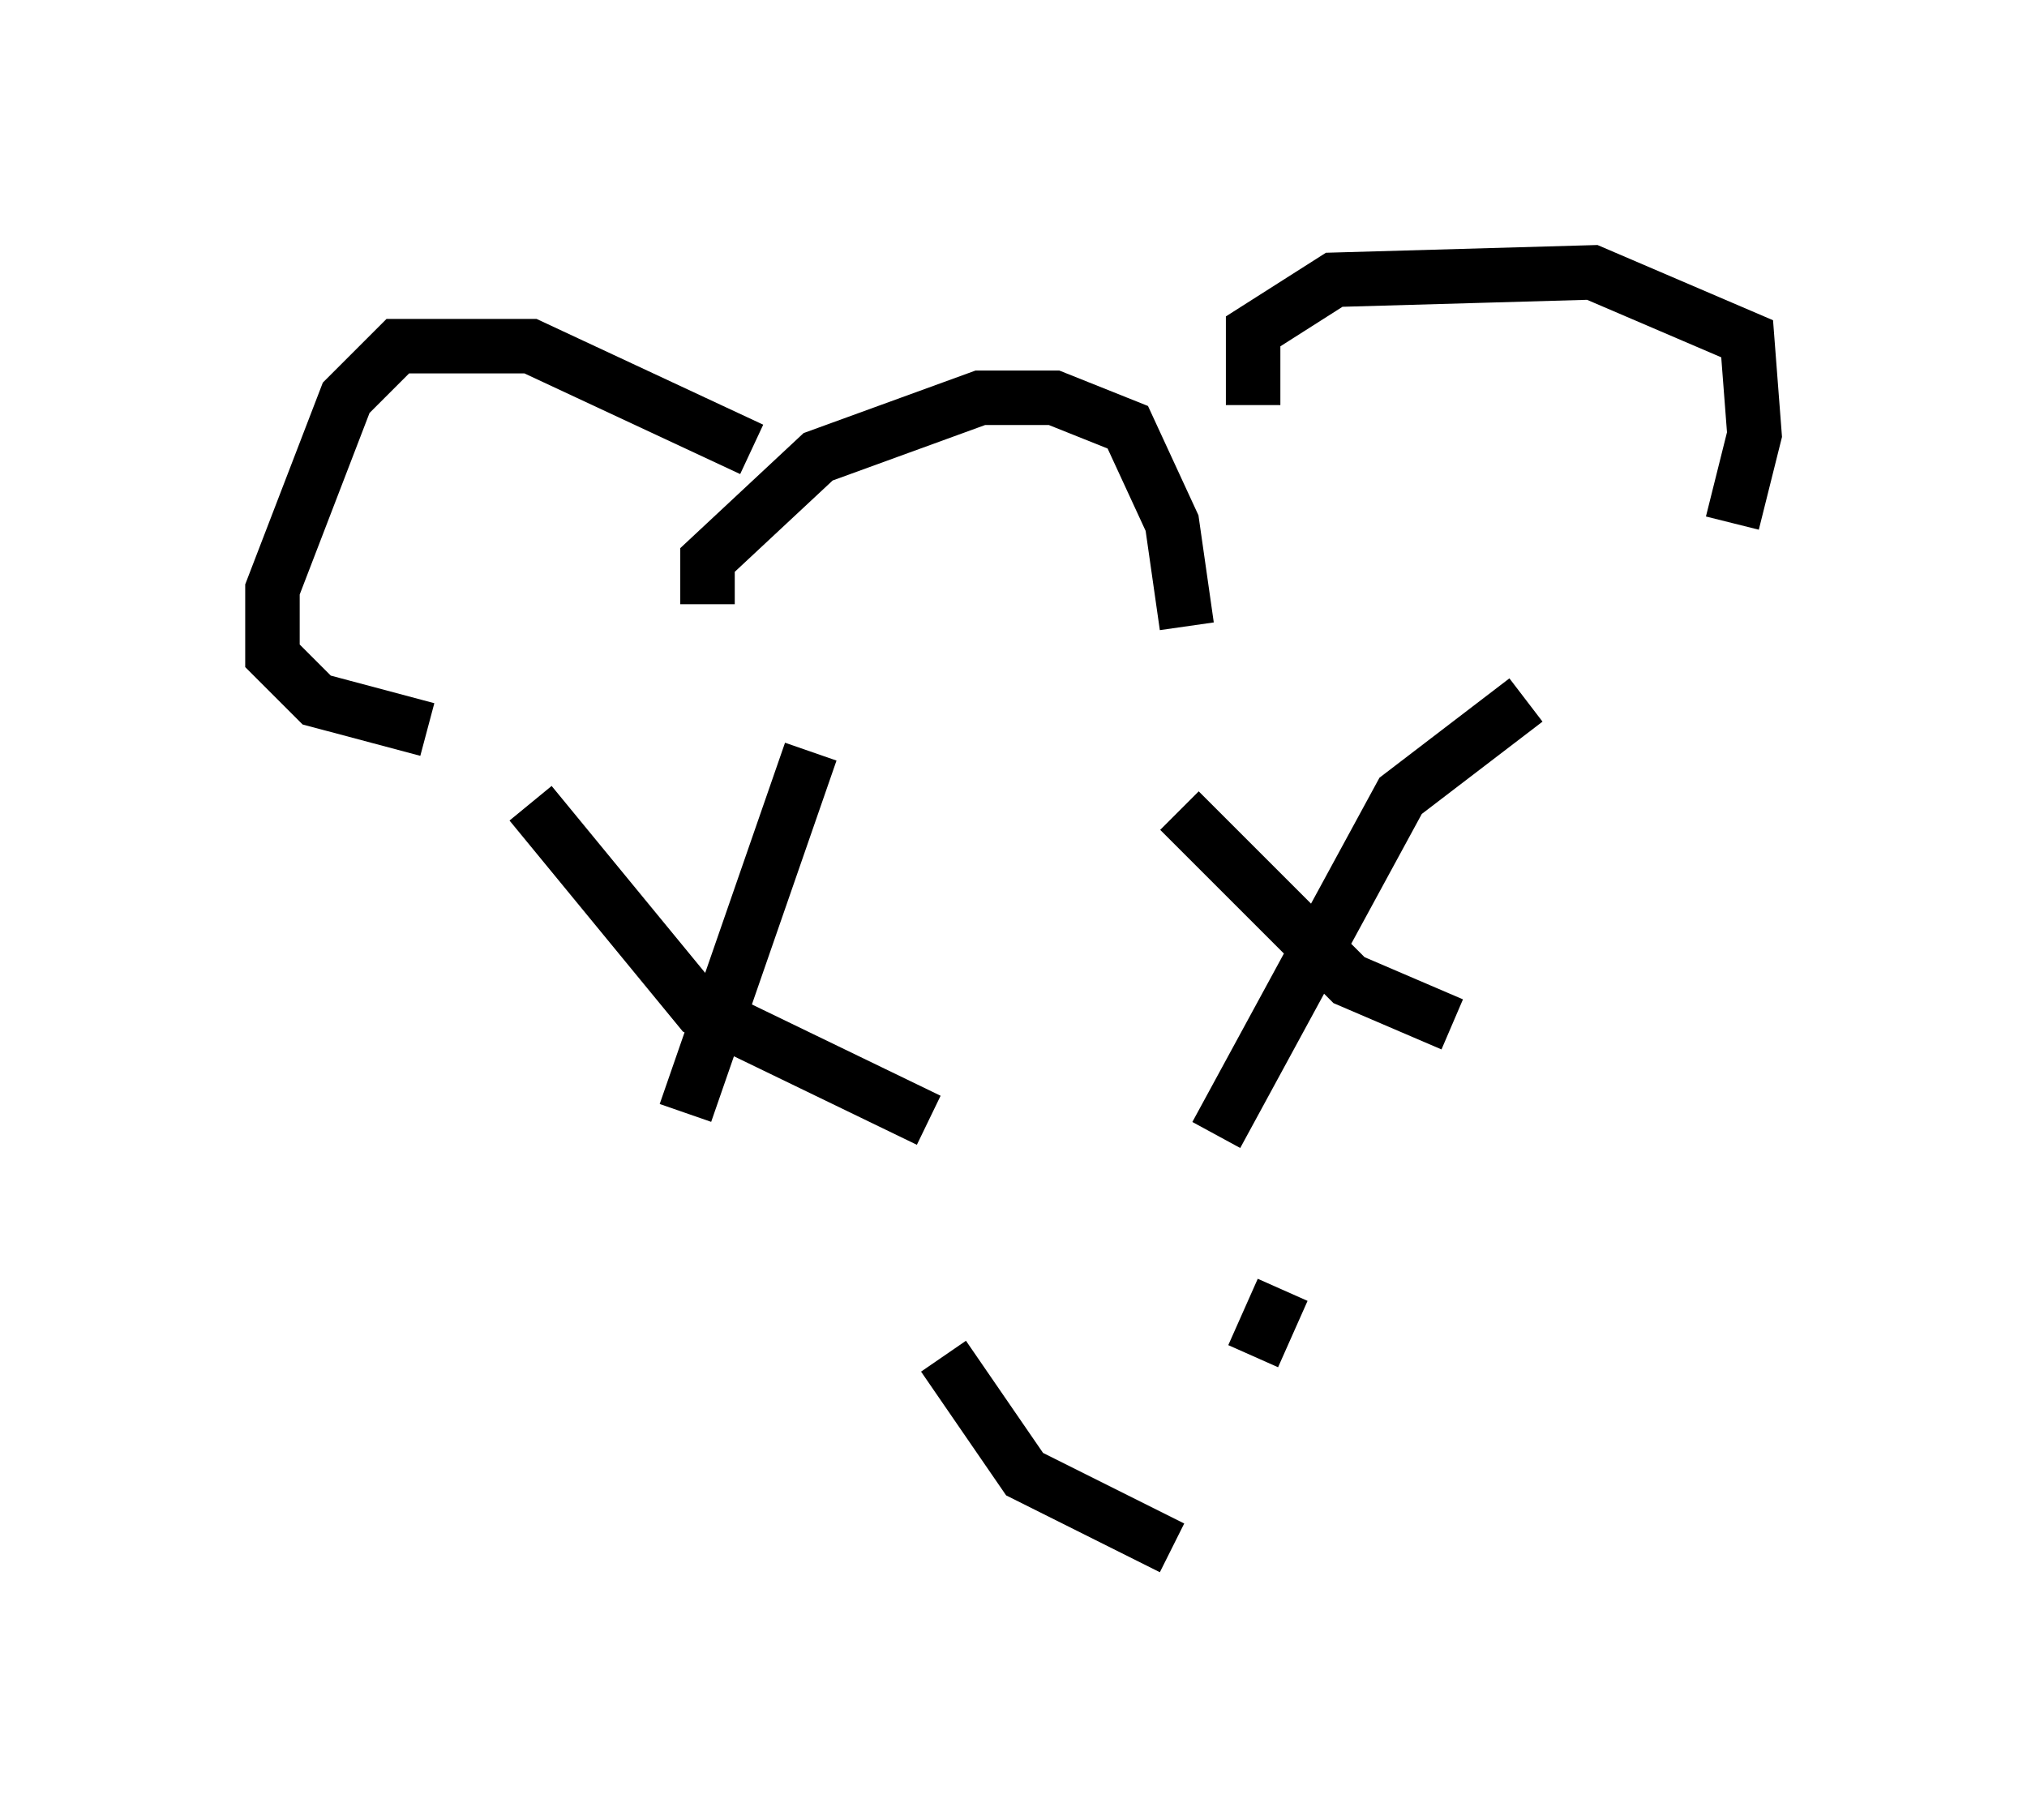<?xml version="1.0" encoding="utf-8" ?>
<svg baseProfile="full" height="33.41" version="1.1" width="37.199" xmlns="http://www.w3.org/2000/svg" xmlns:ev="http://www.w3.org/2001/xml-events" xmlns:xlink="http://www.w3.org/1999/xlink"><defs /><rect fill="white" height="33.41" width="37.199" x="0" y="0" /><path d="M23.538, 9.059 m-0.541, -1.624 l0.0, -1.353 1.488, -0.947 l4.736, -0.135 2.842, 1.218 l0.135, 1.759 -0.406, 1.624 m-17.997, -1.353 l-4.059, -1.894 -2.436, 0.0 l-0.947, 0.947 -1.353, 3.518 l0.0, 1.218 0.812, 0.812 l2.03, 0.541 m5.142, -2.3 l0.0, -0.812 2.03, -1.894 l2.977, -1.083 1.353, 0.0 l1.353, 0.541 0.812, 1.759 l0.271, 1.894 m-0.135, 3.383 l3.112, 3.112 1.894, 0.812 m1.353, -5.954 l-2.3, 1.759 -3.383, 6.225 m-12.584, -6.089 l3.112, 3.789 4.195, 2.03 m-2.165, -6.766 l-2.3, 6.631 m4.736, 4.465 l1.488, 2.165 2.706, 1.353 m2.03, -4.736 l-0.541, 1.218 " fill="none" stroke="black" stroke-width="1" /></svg>